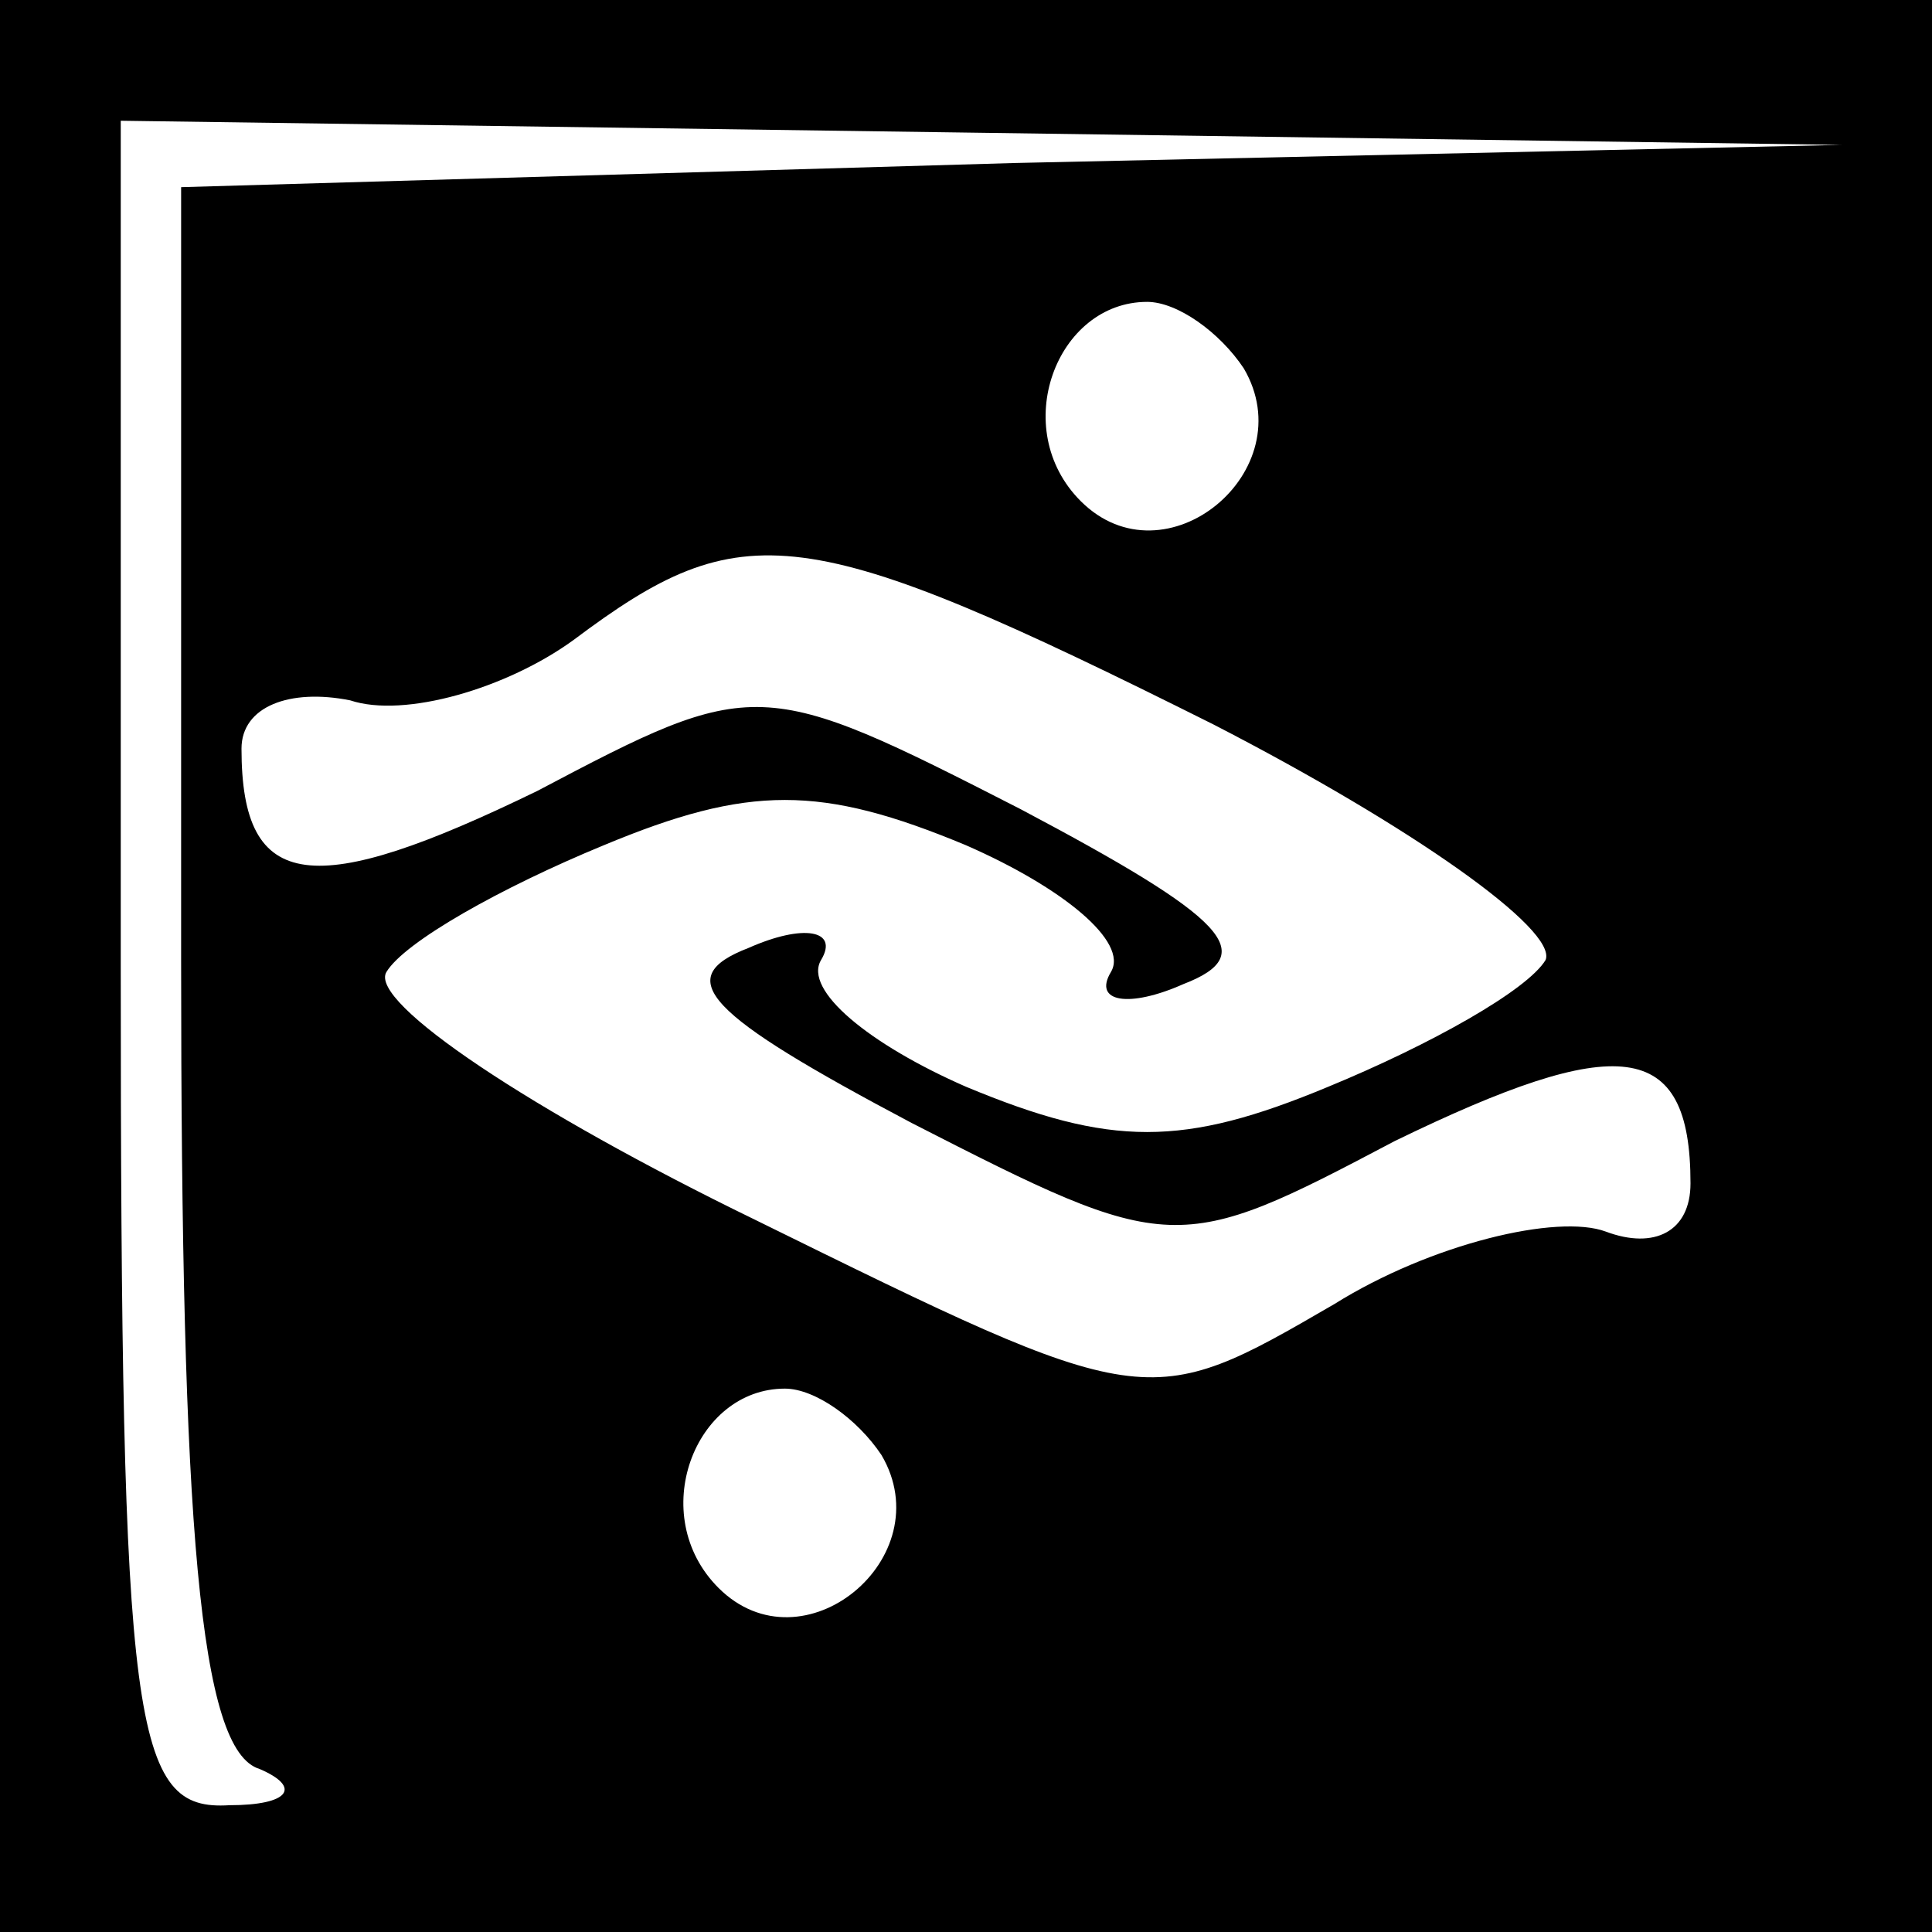 <?xml version="1.0" standalone="no"?>
<!DOCTYPE svg PUBLIC "-//W3C//DTD SVG 20010904//EN"
 "http://www.w3.org/TR/2001/REC-SVG-20010904/DTD/svg10.dtd">
<svg version="1.0" xmlns="http://www.w3.org/2000/svg"
 width="32pt" height="32pt" viewBox="0 0 32 32"
 preserveAspectRatio="xMidYMid meet">
<rect x="0" y="0" width="32" height="32" fill="#808080" stroke="none"/>
<g transform="translate(0,32) scale(0.1,-0.1)"
fill="#000000" stroke="none">
<path fill="#000000" stroke="none" d="M0 160 l0 -160 160 0 160 0 0 160 0
160 -160 0 -160 0 0 -160z"/>
<path fill="#ffffff" stroke="none" d="M168 293 l-138 -4 0 -128 c0 -94 3
-131 13 -134 7 -3 5 -6 -5 -6 -16 -1 -18 12 -18 139 l0 140 143 -2 142 -2
-137 -3z"/>
<path fill="#ffffff" stroke="none" d="M206 259 c10 -17 -13 -36 -27 -22 -12
12 -4 33 11 33 5 0 12 -5 16 -11z"/>
<path fill="#ffffff" stroke="none" d="M201 200 c33 -17 57 -34 55 -39 -3 -5
-19 -14 -36 -21 -24 -10 -36 -10 -60 0 -16 7 -27 16 -24 21 3 5 -3 6 -12 2
-13 -5 -7 -11 27 -29 43 -22 44 -22 80 -3 37 18 49 17 49 -7 0 -8 -6 -11 -14
-8 -8 3 -29 -2 -45 -12 -31 -18 -31 -18 -96 14 -37 18 -64 36 -61 41 3 5 19
14 36 21 24 10 36 10 60 0 16 -7 27 -16 24 -21 -3 -5 3 -6 12 -2 13 5 7 11
-27 29 -43 22 -44 22 -80 3 -37 -18 -49 -17 -49 7 0 7 8 10 18 8 9 -3 26 2 37
10 28 21 38 20 106 -14z"/>
<path fill="#ffffff" stroke="none" d="M146 79 c10 -17 -13 -36 -27 -22 -12
12 -4 33 11 33 5 0 12 -5 16 -11z"/>
</g>
</svg>
